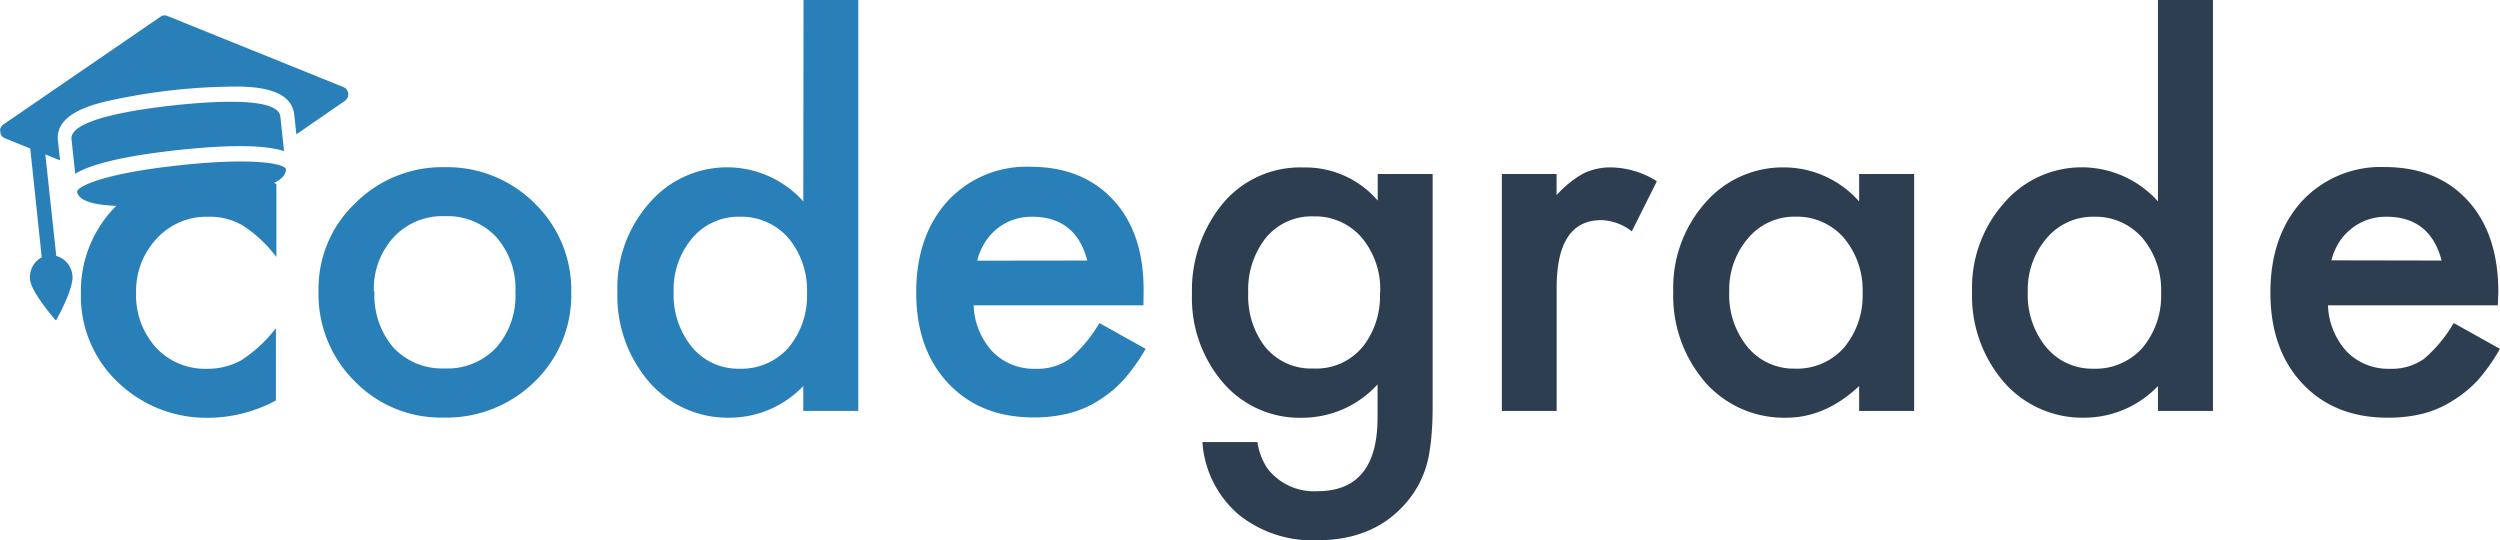 <svg id="Layer_1" data-name="Layer 1" xmlns="http://www.w3.org/2000/svg" xmlns:xlink="http://www.w3.org/1999/xlink" viewBox="0 0 361.27 78.08"><defs><style>.cls-1{fill:none;}.cls-2{isolation:isolate;}.cls-3{fill:#2980b9;}.cls-4{fill:#2c3e50;}.cls-5{clip-path:url(#clip-path);}</style><clipPath id="clip-path" transform="translate(0.03 -4.02)"><rect class="cls-1" x="0.61" y="6.11" width="50.59" height="42.13" transform="translate(-2.77 2.94) rotate(-6.17)"/></clipPath></defs><title>codegrade</title><g class="cls-2"><g class="cls-2"><path class="cls-3" d="M39.91,30.63V41.15a19.29,19.29,0,0,0-4.85-4.54,9.45,9.45,0,0,0-5-1.27,9.77,9.77,0,0,0-7.42,3.13,11,11,0,0,0-3,7.84,11.22,11.22,0,0,0,2.85,7.91,9.6,9.6,0,0,0,7.35,3.09,10.05,10.05,0,0,0,5-1.23,19.93,19.93,0,0,0,5-4.64V61.89a20.77,20.77,0,0,1-9.63,2.5A18.43,18.43,0,0,1,17,59.25a17.13,17.13,0,0,1-5.34-12.83,17.36,17.36,0,0,1,5.41-12.94,18.32,18.32,0,0,1,13.29-5.27A19.86,19.86,0,0,1,39.91,30.63Z" transform="translate(0.03 -4.02)"/><path class="cls-3" d="M46,46a17,17,0,0,1,5.31-12.62,17.79,17.79,0,0,1,12.94-5.2,17.89,17.89,0,0,1,13,5.24,17.43,17.43,0,0,1,5.27,12.87,17.34,17.34,0,0,1-5.31,12.9,18.14,18.14,0,0,1-13.11,5.17,17.4,17.4,0,0,1-12.9-5.27A17.73,17.73,0,0,1,46,46Zm8.09.14a11.55,11.55,0,0,0,2.74,8.12,9.65,9.65,0,0,0,7.42,3,9.64,9.64,0,0,0,7.42-3,11.26,11.26,0,0,0,2.78-8,11.26,11.26,0,0,0-2.78-8,9.66,9.66,0,0,0-7.42-3,9.57,9.57,0,0,0-7.35,3A11,11,0,0,0,54,46.17Z" transform="translate(0.03 -4.02)"/><path class="cls-3" d="M116.09,4H124V63.4h-7.95V59.81a14.76,14.76,0,0,1-10.58,4.57,15.07,15.07,0,0,1-11.67-5.13,19.09,19.09,0,0,1-4.61-13.08,18.45,18.45,0,0,1,4.61-12.8,14.79,14.79,0,0,1,22.25-.25ZM97.32,46.17a11.93,11.93,0,0,0,2.64,8,8.64,8.64,0,0,0,6.82,3.13,9.08,9.08,0,0,0,7.1-3,11.71,11.71,0,0,0,2.71-7.95,11.71,11.71,0,0,0-2.71-7.95,9,9,0,0,0-7-3.06A8.74,8.74,0,0,0,100,38.44,11.4,11.4,0,0,0,97.32,46.17Z" transform="translate(0.03 -4.02)"/><path class="cls-3" d="M165.21,48.14H140.67a10.4,10.4,0,0,0,2.74,6.71,8.36,8.36,0,0,0,6.22,2.46,8.09,8.09,0,0,0,4.89-1.41,20,20,0,0,0,4.32-5.2l6.68,3.73A26.63,26.63,0,0,1,162.25,59,17.38,17.38,0,0,1,158.56,62a14.81,14.81,0,0,1-4.25,1.78,20.71,20.71,0,0,1-5,.56q-7.66,0-12.3-4.92t-4.64-13.15q0-8.12,4.5-13.15a15.51,15.51,0,0,1,12-5q7.56,0,12,4.82t4.36,13.25Zm-8.12-6.47q-1.65-6.33-8-6.33a8.19,8.19,0,0,0-2.71.44,7.74,7.74,0,0,0-2.3,1.27,8,8,0,0,0-1.78,2,9.23,9.23,0,0,0-1.12,2.64Z" transform="translate(0.03 -4.02)"/></g><g class="cls-2"><path class="cls-4" d="M207,62.59q0,2.43-.16,4.27a29.68,29.68,0,0,1-.44,3.25,14.49,14.49,0,0,1-3.3,6.64q-4.64,5.34-12.76,5.34A17,17,0,0,1,179,78.41a15.09,15.09,0,0,1-5.27-10.51h7.95a9,9,0,0,0,1.51,3.9,8.49,8.49,0,0,0,7.17,3.2q8.68,0,8.68-10.65V59.57a14.77,14.77,0,0,1-10.86,4.82,14.59,14.59,0,0,1-11.46-5.06,18.76,18.76,0,0,1-4.5-12.83,19.75,19.75,0,0,1,4.18-12.73,14.54,14.54,0,0,1,11.88-5.55A13.8,13.8,0,0,1,199.06,33V29.16H207Zm-7.59-16.24a11.53,11.53,0,0,0-2.67-8,8.84,8.84,0,0,0-6.93-3.06,8.52,8.52,0,0,0-7.1,3.34,12.12,12.12,0,0,0-2.36,7.73A12,12,0,0,0,182.68,54a8.53,8.53,0,0,0,7.1,3.27A8.68,8.68,0,0,0,197,54,11.77,11.77,0,0,0,199.38,46.35Z" transform="translate(0.03 -4.02)"/></g><g class="cls-2"><path class="cls-4" d="M217,29.16h7.91v3.06a15.1,15.1,0,0,1,3.87-3.13,8.87,8.87,0,0,1,4.08-.88,12.78,12.78,0,0,1,6.54,2l-3.62,7.24a7.55,7.55,0,0,0-4.39-1.62q-6.47,0-6.47,9.77V63.4H217Z" transform="translate(0.03 -4.02)"/></g><g class="cls-2"><path class="cls-4" d="M268.63,29.16h7.95V63.4h-7.95V59.81q-4.89,4.57-10.51,4.57a15.14,15.14,0,0,1-11.74-5.13,19.08,19.08,0,0,1-4.61-13.08,18.5,18.5,0,0,1,4.61-12.83,14.84,14.84,0,0,1,11.53-5.13,14.56,14.56,0,0,1,10.72,4.92Zm-18.77,17a11.93,11.93,0,0,0,2.64,8,8.64,8.64,0,0,0,6.82,3.13,9.08,9.08,0,0,0,7.1-3,11.71,11.71,0,0,0,2.71-7.95,11.71,11.71,0,0,0-2.71-7.95,9,9,0,0,0-7-3.06,8.74,8.74,0,0,0-6.82,3.09A11.4,11.4,0,0,0,249.86,46.17Z" transform="translate(0.03 -4.02)"/><path class="cls-4" d="M311.81,4h7.95V63.4h-7.95V59.81a14.76,14.76,0,0,1-10.58,4.57,15.07,15.07,0,0,1-11.67-5.13,19.08,19.08,0,0,1-4.61-13.08,18.45,18.45,0,0,1,4.61-12.8,14.79,14.79,0,0,1,22.25-.25ZM293,46.17a11.93,11.93,0,0,0,2.64,8,8.64,8.64,0,0,0,6.82,3.13,9.08,9.08,0,0,0,7.1-3,11.71,11.71,0,0,0,2.71-7.95,11.71,11.71,0,0,0-2.71-7.95,9,9,0,0,0-7-3.06,8.74,8.74,0,0,0-6.82,3.09A11.4,11.4,0,0,0,293,46.17Z" transform="translate(0.03 -4.02)"/><path class="cls-4" d="M360.92,48.14H336.38a10.4,10.4,0,0,0,2.74,6.71,8.36,8.36,0,0,0,6.22,2.46,8.09,8.09,0,0,0,4.89-1.41,20,20,0,0,0,4.32-5.2l6.68,3.73A26.68,26.68,0,0,1,358,59,17.38,17.38,0,0,1,354.28,62,14.81,14.81,0,0,1,350,63.82a20.72,20.72,0,0,1-5,.56q-7.67,0-12.3-4.92t-4.64-13.15q0-8.12,4.5-13.15a15.51,15.51,0,0,1,12-5q7.56,0,12,4.82T361,46.28Zm-8.12-6.47q-1.65-6.33-8-6.33a8.19,8.19,0,0,0-2.71.44,7.73,7.73,0,0,0-2.3,1.27A8,8,0,0,0,338,39a9.23,9.23,0,0,0-1.12,2.64Z" transform="translate(0.03 -4.02)"/></g></g><g id="Layer_1-2" data-name="Layer 1"><g class="cls-5"><g id="Artwork_4" data-name="Artwork 4"><g class="cls-5"><path class="cls-3" d="M23.64,6.25a.9.9,0,0,0-.43.15L.47,22a1.14,1.14,0,0,0,.21,2l3.66,1.48L6,41.2a3.25,3.25,0,0,0-1.68,3.26c.15,1.38,2,3.74,2.73,4.69l1,1.2L8.77,49c.55-1.1,1.82-3.79,1.67-5.17A3.25,3.25,0,0,0,8.1,41L6.52,26.33l2.13.86-.31-2.84C7.93,20.6,12.88,19.3,15,18.74a86.76,86.76,0,0,1,19.8-2.21c2.18.09,7.28.31,7.69,4.06l.31,2.84,7-4.83a1.14,1.14,0,0,0-.21-2L24.09,6.3a.89.89,0,0,0-.45-.05m1.4,13c-5.64.61-15,2.05-14.74,4.87l.54,5c2-1.19,6.17-2.48,14.9-3.42s13.09-.57,15.28.16l-.54-5C40.18,18,30.67,18.64,25,19.25M26,27.9C15.52,29,11.32,30.82,11.11,31.69c.32,2.81,9.81,2.22,15.44,1.61s14.62-2,14.73-4.7a.94.94,0,0,0,0-.17c-.36-.8-4.85-1.66-15.32-.53" transform="translate(0.03 -4.02)"/></g></g></g></g></svg>